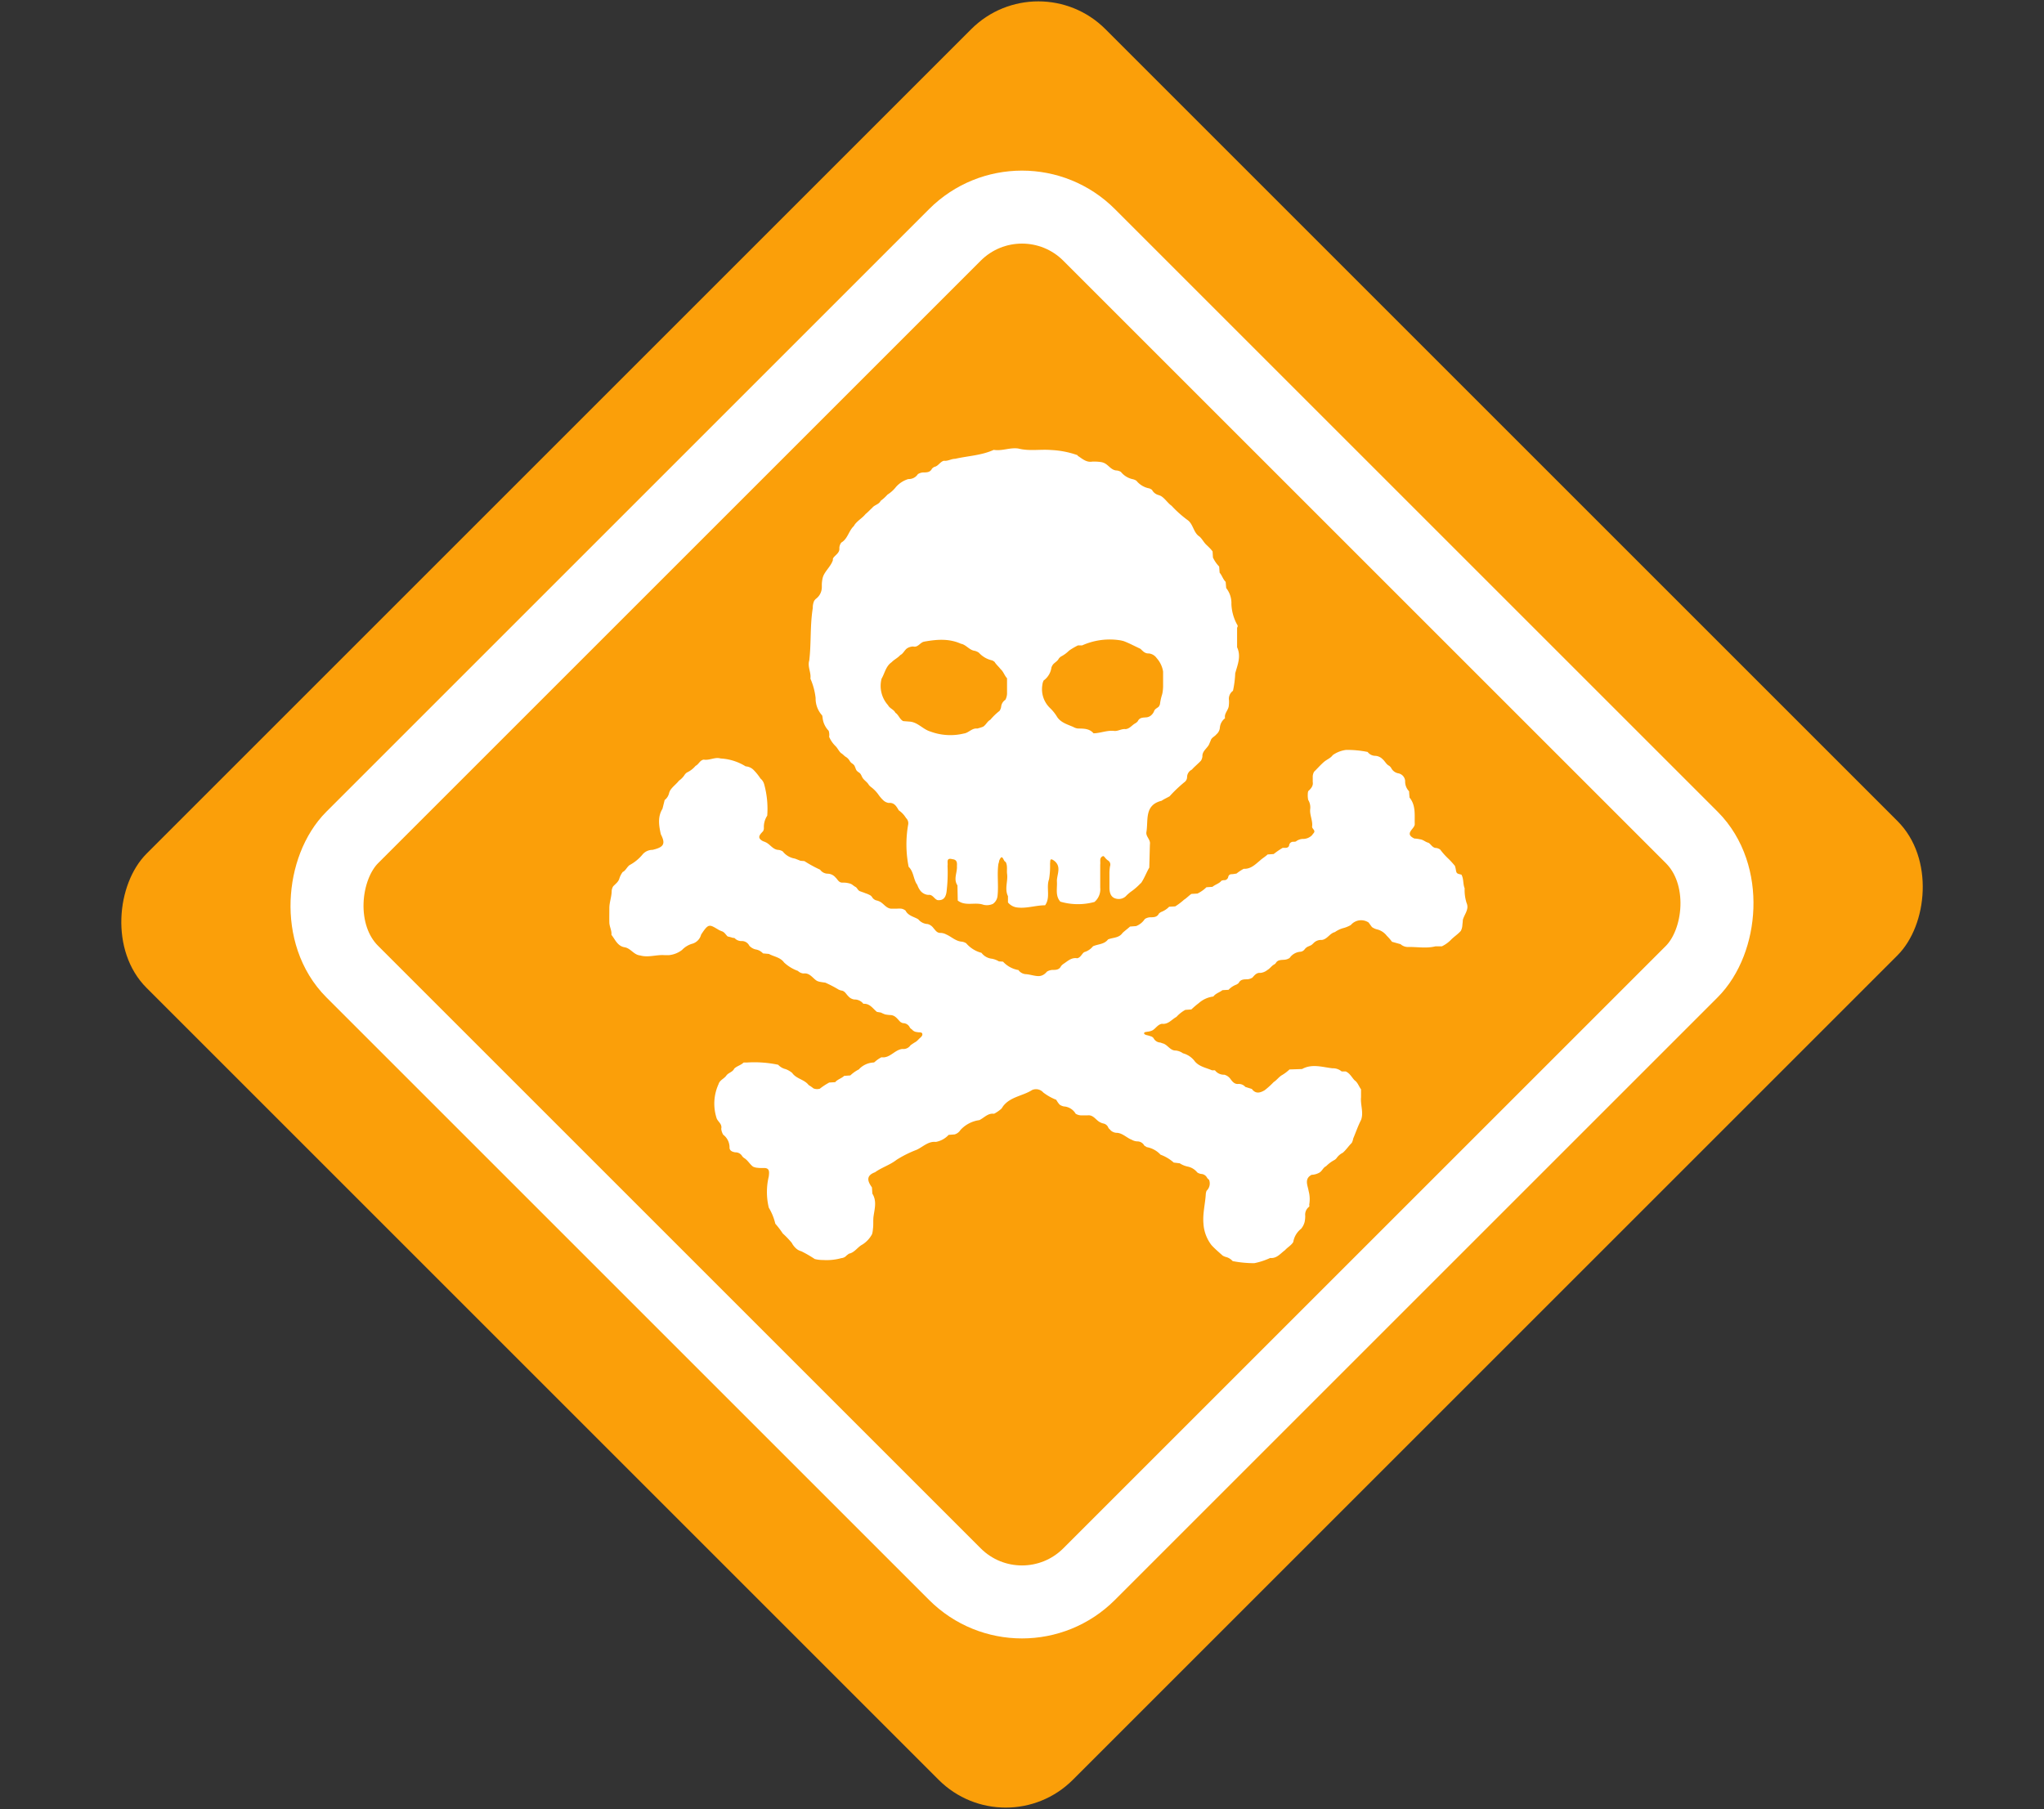 <svg id="Слой_1" data-name="Слой 1" xmlns="http://www.w3.org/2000/svg" viewBox="0 0 392 347"><rect x="0" y="0" width="392" height="347" fill="#333333" stroke="none"/><defs><style>.cls-1,.cls-2{fill:#fb9f09;}.cls-2{stroke:#fff;stroke-miterlimit:10;stroke-width:14px;}.cls-3{fill:#fff;}</style></defs><title>иконки</title><rect class="cls-1" x="70.39" y="43.46" width="251.23" height="260.07" rx="18.2" transform="translate(180.09 -87.78) rotate(45)"/><rect class="cls-2" x="96.08" y="73.58" width="199.85" height="199.85" rx="18.2" transform="translate(180.09 -87.78) rotate(45)"/><path class="cls-3" d="M156,208.77a1.85,1.85,0,0,0,1.23.06,12.68,12.68,0,0,1,1.8-1.18l1.14-.07c.47-.55,1.21-.72,1.73-1.21l1.17-.08a7.08,7.08,0,0,1,1.72-1.2l0-.05a4.1,4.1,0,0,1,2.56-1.22.71.71,0,0,0,.35-.07,6.09,6.09,0,0,1,1.35-.95c1.63.23,2.51-1.43,4-1.59a1.65,1.65,0,0,0,1.57-.71,12.7,12.7,0,0,1,1.09-.71l.39-.35c.28-.36.83-.62.79-1.08s-.64-.28-1-.39a1.35,1.35,0,0,1-1-.51l0,0a1.25,1.25,0,0,1-.4-.36,1.42,1.42,0,0,0-1.32-.84,1.73,1.73,0,0,1-.51-.25c-.53-.52-.94-1.22-1.8-1.3a7.12,7.12,0,0,1-1.12-.13,7,7,0,0,1-.79-.35l-.77-.13c-.79-.63-1.36-1.65-2.6-1.55v0a2.12,2.12,0,0,0-1.74-.83,1.86,1.86,0,0,1-1.17-.65c-.42-.39-.64-1-1.33-1.07a2.84,2.84,0,0,1-.49-.17,23.23,23.23,0,0,0-2.57-1.34c-.37-.05-.73-.1-1.09-.17a2.37,2.37,0,0,1-.53-.18c-.83-.52-1.36-1.57-2.57-1.41a1.72,1.72,0,0,1-1.06-.49l0,0a7.65,7.65,0,0,1-2.66-1.62c-.72-1-1.94-1.11-2.91-1.64l-1.13-.1a2.41,2.41,0,0,0-1.45-.77,2.4,2.4,0,0,1-1.18-.71,1.58,1.58,0,0,0-1.5-.89,1.75,1.75,0,0,1-1.31-.56l-.17-.05-.17,0a8.32,8.32,0,0,0-1-.27c-.37-.33-.59-.83-1.12-1-.17-.06-.33-.14-.5-.21-1.88-1.1-2-1.41-3.47.86a2.45,2.45,0,0,1-1.79,1.77,4.37,4.37,0,0,0-1.87,1.17,4.9,4.9,0,0,1-2.56,1l-.74,0c-1.57-.14-3.15.51-4.73.05-1.22-.1-1.83-1.4-3-1.57-1.36-.24-1.78-1.48-2.51-2.38.09-.82-.38-1.55-.4-2.36s0-1.85,0-2.78c0-1.11.45-2.18.45-3.3a2,2,0,0,1,.29-.87c.44-.47,1-.83,1.19-1.52a4,4,0,0,1,.63-1.22c.6-.29.83-1,1.34-1.34a8.26,8.26,0,0,0,2.53-2.1,2.5,2.5,0,0,1,1.85-.81c2.19-.51,2.54-1.16,1.59-3-.36-1.66-.64-3.32.32-4.88l.42-1.68a2.32,2.32,0,0,0,.85-1.33,2.57,2.57,0,0,1,.21-.52c.46-.72,1.17-1.2,1.69-1.87a3.94,3.94,0,0,0,1.12-1.18,1.8,1.8,0,0,1,.4-.38,4.81,4.81,0,0,0,1.66-1.28c.61-.28.82-1.09,1.57-1.19,1.1.19,2.13-.54,3.23-.22A10.09,10.09,0,0,1,143,147a2.37,2.37,0,0,1,1.62.79,10.07,10.07,0,0,1,1.22,1.54l0,0a2.19,2.19,0,0,1,.72,1.13,17.61,17.61,0,0,1,.58,6,3.93,3.93,0,0,0-.64,2.41,1.29,1.29,0,0,1-.16.57c-.58.63-1.29,1.26,0,1.92a4.34,4.34,0,0,1,.5.2c.89.4,1.39,1.45,2.5,1.47a2,2,0,0,1,.78.29,3.67,3.67,0,0,0,2.32,1.37c.36.13.71.28,1.07.42l.77.07a23.83,23.83,0,0,0,3,1.64l0,0a1.82,1.82,0,0,0,1.46.77,2,2,0,0,1,1.48.71c.41.35.61,1,1.3,1,.36,0,.73,0,1.09.09a3.18,3.18,0,0,1,.53.14c.35.14.59.43.92.59s.47.73.92.85l.47.17a4.52,4.52,0,0,1,.47.18,5.39,5.39,0,0,1,.93.39,1.12,1.12,0,0,1,.38.34,1.39,1.39,0,0,0,1,.7,3.59,3.59,0,0,1,.51.2c.75.39,1.19,1.25,2.13,1.35.37,0,.75,0,1.13,0a5.08,5.08,0,0,1,.87,0,1.83,1.83,0,0,1,.79.36c.5,1,1.58,1.17,2.44,1.67a2.49,2.49,0,0,0,1.82.92A2,2,0,0,1,179,178c.39.43.69,1,1.42.95a2.41,2.41,0,0,1,1.06.3c1,.43,1.81,1.3,3,1.38a2.05,2.05,0,0,1,.82.31,5.78,5.78,0,0,0,2.93,1.83l0,0a2.86,2.86,0,0,0,2,1.13,4,4,0,0,1,1.34.51l.79.05a5.16,5.16,0,0,0,3,1.62l0,.06a1.93,1.93,0,0,0,1.49.73c.74.07,1.44.32,2.18.36s1.29-.3,1.75-.85a2.2,2.2,0,0,1,1.05-.33c.65,0,1.3,0,1.65-.72a2.11,2.11,0,0,1,.4-.39c.83-.53,1.56-1.32,2.7-1.13.67-.13.86-.82,1.34-1.17a3.4,3.4,0,0,0,1.7-1.13l0,0c1-.44,2.15-.35,2.88-1.31l0,0c.93-.39,2.09-.25,2.76-1.22.46-.45,1-.82,1.46-1.25l1.17-.09a3.55,3.55,0,0,0,1.66-1.35,2.05,2.05,0,0,1,1.07-.34c.63,0,1.29,0,1.64-.71a1.67,1.67,0,0,1,.44-.31,4.24,4.24,0,0,0,1.52-1l1.17-.07a12.5,12.5,0,0,0,1.69-1.28c.51-.32.91-.77,1.4-1.11l1.17-.07a6.45,6.45,0,0,0,1.72-1.21l1.16-.08c.54-.46,1.29-.61,1.75-1.2.13,0,.26-.07.4-.08a.78.78,0,0,0,.88-.65.61.61,0,0,1,.57-.49c.33,0,.67-.08,1-.12a9.3,9.3,0,0,1,1.39-.92c1.35.07,2.21-.83,3.13-1.59.45-.43,1-.72,1.45-1.16l1.17-.08a14.73,14.73,0,0,1,1.73-1.19c.21,0,.41,0,.62,0s.55-.14.61-.46a.77.77,0,0,1,.87-.7,3.05,3.05,0,0,0,.41-.05,2.33,2.33,0,0,1,1.31-.5,2.42,2.42,0,0,0,1.8-.71,3.9,3.9,0,0,1,.31-.4c.48-.57-.42-.84-.28-1.34.11-1.15-.53-2.21-.37-3.35a2.74,2.74,0,0,0-.39-1.68,4.35,4.35,0,0,1-.08-1.14,2,2,0,0,1,.08-.54c.52-.48,1-1,.87-1.77,0-.38,0-.75,0-1.13a2.07,2.07,0,0,1,.26-.83c.61-.6,1.18-1.25,1.82-1.82s1.3-.73,1.75-1.36a5.6,5.6,0,0,1,2.55-1,19.33,19.33,0,0,1,4.15.39,1.84,1.84,0,0,0,1.4.74,2.1,2.1,0,0,1,1.47.65c.46.38.69,1,1.27,1.27a1.67,1.67,0,0,1,.36.39,1.92,1.92,0,0,0,1.45,1.06,1.62,1.62,0,0,1,1.24,1.44,2.68,2.68,0,0,0,.76,2c0,.39.06.79.08,1.19,1.25,1.53.94,3.36,1,5.11,0,.92-2.12,1.79-.06,2.76.37,0,.75.08,1.12.15.59.08,1,.53,1.58.66.51.31.77,1,1.5,1a1.78,1.78,0,0,1,.74.3,13.49,13.49,0,0,0,1.64,1.82h0a16.48,16.48,0,0,1,1.19,1.32c.05.2.12.39.15.59.15.86.15.86,1.09,1.08.47.81.27,1.78.62,2.62a8.18,8.18,0,0,0,.37,2.81c.55,1.24-.45,2.19-.72,3.28,0,.31-.05.61-.08.92a2.74,2.74,0,0,1-.3,1.16c-.57.66-1.32,1.11-1.92,1.74h0a6.28,6.28,0,0,1-1.71,1.22l-1.22,0c-1.78.45-3.58.08-5.37.13a2.13,2.13,0,0,1-1.34-.54l-1.64-.46a9.14,9.14,0,0,0-1-1.15,3.38,3.38,0,0,0-1.84-1.22,2.8,2.8,0,0,1-1-.45c-.23-.28-.43-.59-.64-.87a2.58,2.58,0,0,0-3.41.47,6,6,0,0,1-1.58.63,5.11,5.11,0,0,0-1.48.73c-1,.24-1.46,1.38-2.52,1.51a2,2,0,0,0-1.62.65,3.9,3.9,0,0,1-.38.33c-.29.16-.6.25-.88.42a3.7,3.7,0,0,0-.36.33,1.14,1.14,0,0,1-.83.53,2.75,2.75,0,0,0-2.09,1.19,2.12,2.12,0,0,1-1.06.35c-.61.05-1.26,0-1.61.66a1.43,1.43,0,0,1-.42.31c-.44.29-.73.75-1.19,1h0a2.5,2.5,0,0,1-1.33.55c-.74-.08-1.12.45-1.54.91a2.15,2.15,0,0,1-1,.32c-.63,0-1.27,0-1.62.7a1.67,1.67,0,0,1-.44.31,4,4,0,0,0-1.51,1l-1.17.07c-.55.44-1.3.61-1.74,1.22l0,0a5.14,5.14,0,0,0-2.79,1.26,16.46,16.46,0,0,0-1.43,1.22l-1.16.08a6.53,6.53,0,0,0-1.7,1.35c-.91.48-1.57,1.48-2.78,1.32-.81.14-1.18.89-1.82,1.26a3,3,0,0,1-1.05.27c-.2.08-.54,0-.55.31,0,.17.25.25.43.32a8.15,8.15,0,0,1,1,.29,1.12,1.12,0,0,1,.39.32,1.52,1.52,0,0,0,1.18.82c.17,0,.34.1.5.15,1,.21,1.45,1.42,2.57,1.39a2.89,2.89,0,0,1,1.38.53l0,0a4.14,4.14,0,0,1,2.3,1.58c.87,1,2.14,1.19,3.26,1.68H233a2.14,2.14,0,0,0,1.8.85A2.12,2.12,0,0,1,236,207c.38.5.77,1,1.51.92a1.65,1.65,0,0,1,1.32.57l1.25.39c.73,1,1.59.76,2.47.24a15.93,15.93,0,0,0,1.72-1.56v0c.6-.38,1-1,1.62-1.35a7.71,7.71,0,0,0,1.41-1.07l2.41-.08c1.93-1.06,3.89-.36,5.85-.14a2.53,2.53,0,0,1,1.74.6l.78,0c.79.34,1.15,1.11,1.69,1.69h0c.63.43.82,1.17,1.25,1.74,0,.52,0,1,0,1.54-.14,1.45.54,2.91,0,4.35-.59,1.15-1,2.37-1.5,3.55a2.68,2.68,0,0,1-.28.84c-.61.6-1.07,1.33-1.72,1.89a3.16,3.16,0,0,0-1.17,1,1.63,1.63,0,0,1-.38.36,6.54,6.54,0,0,0-1.65,1.22c-.6.27-.77,1-1.38,1.28a3.24,3.24,0,0,1-1.4.37c-1.48.78-.72,2.09-.57,3.11a6,6,0,0,1,.11,2.64.56.56,0,0,1,0,.36,1.9,1.9,0,0,0-.76,1.77,5.81,5.81,0,0,1-.12,1.17,3.36,3.36,0,0,1-.67,1.3,4.07,4.07,0,0,0-1.51,2.55c-.4.65-1.09,1-1.59,1.56h0c-.87.63-1.56,1.62-2.83,1.49a13.57,13.57,0,0,1-3.05,1,21.46,21.46,0,0,1-4.15-.4,2.57,2.57,0,0,0-1.38-.81,3.43,3.43,0,0,1-.52-.23c-.73-.65-1.47-1.28-2.14-2a7.49,7.49,0,0,1-1.56-4.15c-.17-1.93.34-3.79.45-5.69a2.18,2.18,0,0,1,.15-.61,1.92,1.92,0,0,0,.48-2.09,3.23,3.23,0,0,1-.37-.37,1.34,1.34,0,0,0-1.17-.77,1.73,1.73,0,0,1-.73-.29,3.14,3.14,0,0,0-1.79-1.11,4.49,4.49,0,0,1-1.57-.64L225.1,223a7.85,7.85,0,0,0-2.53-1.51,4.69,4.69,0,0,0-2.64-1.45l-.48-.3a1.49,1.49,0,0,0-1.33-.8,2.3,2.3,0,0,1-1.08-.32c-1-.37-1.81-1.35-3-1.33a1.81,1.81,0,0,1-1.09-.52l0-.05a1.37,1.37,0,0,1-.38-.38,1.29,1.29,0,0,0-1-.84,2.23,2.23,0,0,1-.51-.19c-.88-.38-1.34-1.53-2.51-1.36H207.4a2.08,2.08,0,0,1-1.11-.32,2.84,2.84,0,0,0-2.28-1.4,2.13,2.13,0,0,1-.79-.34,5,5,0,0,1-.65-.93,10.1,10.1,0,0,1-2.49-1.4,1.85,1.85,0,0,0-2.13-.48c-1.79,1.15-4.15,1.27-5.56,3.09l-.31.47a6.91,6.91,0,0,1-1.44,1c-1.18-.16-1.89.77-2.82,1.22a6,6,0,0,0-3.63,1.9,2,2,0,0,1-1.1.84l-1.16.09a4.43,4.43,0,0,1-2.45,1.35c-1.49-.16-2.53,1-3.71,1.52a21.3,21.3,0,0,0-3.82,1.91c-1.28,1-2.84,1.46-4.14,2.39-1.77.65-1.45,1.72-.59,2.9l.08,1.2c.87,1.38.45,2.84.24,4.28-.13.83,0,1.67-.13,2.5a4.19,4.19,0,0,1-.17,1,5.29,5.29,0,0,1-1.87,2c-.92.48-1.46,1.52-2.56,1.74l-.45.34a1.45,1.45,0,0,1-1,.51,10.52,10.52,0,0,1-3.53.36,6,6,0,0,1-1.58-.19,22.74,22.74,0,0,0-2.58-1.49,2.36,2.36,0,0,1-1-.54l0,0a3.8,3.8,0,0,1-.83-1.08,18.39,18.39,0,0,0-1.73-1.8h0a16,16,0,0,0-1.42-1.86,10.73,10.73,0,0,0-1.25-3.08,12.77,12.77,0,0,1,0-6c.09-.84.22-1.69-1.08-1.6-.37,0-.74,0-1.12-.05a2.31,2.31,0,0,1-.81-.21c-.65-.47-1-1.23-1.72-1.66a1.67,1.67,0,0,1-.38-.37,1.46,1.46,0,0,0-1.33-.72c-.5-.1-1-.24-1.09-.82a3.06,3.06,0,0,0-1.21-2.56,2.7,2.7,0,0,1-.38-1.14c.23-1-.76-1.39-.93-2.17a9,9,0,0,1,.41-6.38c.23-.79,1-1,1.48-1.63l0,0c.39-.59,1.23-.67,1.53-1.36.53-.51,1.29-.65,1.8-1.17.21,0,.42,0,.63,0a22.12,22.12,0,0,1,6,.43,2.82,2.82,0,0,0,1.44.84,4.42,4.42,0,0,1,1.24.72c.78,1.15,2.34,1.24,3.16,2.33A7,7,0,0,1,156,208.77Z"/><path class="cls-3" d="M232.55,105.77l.07,1.17a6.27,6.27,0,0,0,1.19,1.73l.09,1.18c.47.54.64,1.26,1.16,1.76l.1,1.19a4.63,4.63,0,0,1,1,3.07,8.91,8.91,0,0,0,1.09,3.93.45.45,0,0,1,0,.59c0,1.26,0,2.51,0,3.77.82,1.75.08,3.38-.36,5a19,19,0,0,1-.43,3.35,1.88,1.88,0,0,0-.76,1.84,6.56,6.56,0,0,1-.06,1.17c-.14.78-.89,1.37-.7,2.25a2.56,2.56,0,0,0-1,1.89,1.89,1.89,0,0,1-.67,1.21c-.32.42-.92.6-1.08,1.17-.07.17-.14.34-.22.51-.29.94-1.43,1.42-1.37,2.55a2,2,0,0,1-.27.8c-.56.61-1.22,1.12-1.77,1.74a1.61,1.61,0,0,0-.9,1.47,1.23,1.23,0,0,1-.53.94h0a26.73,26.73,0,0,0-2.83,2.7c-.51.29-1.05.52-1.53.85-3.35.83-2.52,3.7-2.91,6-.15.87.83,1.45.67,2.34l-.12,4.48c-.58,1-.95,2.07-1.6,3l-.05,0a12.19,12.19,0,0,1-1.61,1.44,8,8,0,0,0-1.29,1.1l0,0a2,2,0,0,1-1.42.48c-1.22-.09-1.62-.88-1.67-2,0-.89,0-1.79,0-2.69a8.34,8.34,0,0,1,.11-1.58.93.93,0,0,0-.39-1.12,2.23,2.23,0,0,1-.4-.35c-.19-.18-.38-.56-.59-.47-.72.31-.41,1-.5,1.6,0,1.48,0,3,0,4.44a3.18,3.18,0,0,1-1.1,2.74,12,12,0,0,1-6.55-.06c-1-1.14-.57-2.53-.65-3.83s1-2.9-.58-4.05c-.87-.62-.66.17-.74.58a15.92,15.92,0,0,1-.19,3c-.6,1.61.33,3.46-.76,5-1.87,0-3.68.7-5.56.39a2.7,2.7,0,0,1-1.56-.94l0-1.2c-.68-1.38,0-2.81-.16-4.2-.12-.8.14-1.64-.3-2.39-.42,0-.58-1.82-1.24-.18,0,.21-.09.4-.14.6-.28,2,.06,4.07-.16,6.1a2.11,2.11,0,0,1-.89,1.55,2.78,2.78,0,0,1-1.82.17c-1.59-.57-3.43.35-4.92-.81l-.06-2.91c-.82-1.22,0-2.48-.1-3.71.05-.65,0-1.23-.85-1.31-1.32-.36-.82.69-.95,1.25a30.57,30.57,0,0,1-.19,5c-.15,1-.54,1.71-1.72,1.6-.66-.21-.92-1.12-1.76-1a2.13,2.13,0,0,1-1.57-.85,4,4,0,0,1-.56-1.08c-.76-1-.66-2.52-1.66-3.46a22,22,0,0,1-.1-8.05,1.38,1.38,0,0,0-.41-1.32,4.69,4.69,0,0,0-1.38-1.46c-.44-.74-.85-1.53-1.92-1.42a1.9,1.9,0,0,1-1-.46l0,0a6.84,6.84,0,0,1-1-1.16,6.74,6.74,0,0,0-1.45-1.47,2.28,2.28,0,0,1-.38-.38c-.3-.55-.89-.85-1.22-1.39-.2-.36-.31-.79-.7-1a2.85,2.85,0,0,1-.38-.31,1.47,1.47,0,0,1-.22-.41,4.14,4.14,0,0,0-.26-.61,2.2,2.2,0,0,0-.3-.31,1.57,1.57,0,0,1-.62-.63,2.2,2.2,0,0,0-.63-.66c-.38-.19-.6-.56-1-.77-.43-.4-.68-1-1.09-1.38l0,0a5.54,5.54,0,0,1-1.19-1.75,2.4,2.4,0,0,0-.09-1.16,4.19,4.19,0,0,1-1.17-2.58,2.33,2.33,0,0,0-.08-.36,4.81,4.81,0,0,1-1.25-3.34,12.82,12.82,0,0,0-1-3.72c.17-1.17-.59-2.29-.22-3.48.4-3.34.13-6.73.68-10.07a3.16,3.16,0,0,1,.24-1.32,1.57,1.57,0,0,1,.39-.46,2.77,2.77,0,0,0,1.1-2.2c0-.19,0-.37,0-.56a7.12,7.12,0,0,1,.14-1.13,3.27,3.27,0,0,1,.17-.53c.49-1.08,1.46-1.86,1.82-3a.53.53,0,0,1,.05-.37c.42-.63,1.29-1,1.18-1.93a1.84,1.84,0,0,1,.38-1.05c1.24-.72,1.41-2.25,2.4-3.16a2.63,2.63,0,0,1,.49-.66c.55-.58,1.24-1,1.75-1.64l0,0c.47-.37.86-.82,1.3-1.21h0c.43-.57,1.28-.63,1.6-1.33h0a8.32,8.32,0,0,0,1.32-1.2h0a6.27,6.27,0,0,0,1.62-1.46,5.16,5.16,0,0,1,2.37-1.52,2.06,2.06,0,0,0,1.83-.94,2.1,2.1,0,0,1,1.06-.33c.64,0,1.3,0,1.65-.73a2,2,0,0,1,.44-.33c.78-.14,1.1-1,1.85-1.18.75.11,1.41-.38,2.15-.37,2.47-.57,5.05-.64,7.4-1.72,1.59.27,3.13-.5,4.73-.25,2.07.53,4.18.11,6.26.28a17.43,17.43,0,0,1,5.1,1l0,.1c.88.55,1.66,1.34,2.84,1.12H210a8.62,8.62,0,0,1,1.14.09,2.39,2.39,0,0,1,.54.15c.92.36,1.4,1.45,2.52,1.47a2,2,0,0,1,.77.27,3.94,3.94,0,0,0,2.23,1.39,2.06,2.06,0,0,1,.75.31,4.14,4.14,0,0,0,2.49,1.47,2.62,2.62,0,0,1,.49.27,2,2,0,0,0,1.25,1,2.28,2.28,0,0,1,.51.21c.78.5,1.26,1.33,2,1.85a21.51,21.51,0,0,0,3,2.69c1.18.78,1.15,2.46,2.36,3.22l0,0c.53.47.82,1.14,1.35,1.61C231.76,104.89,232.2,105.29,232.55,105.77Z"/><path class="cls-1" d="M174.38,138.41l-1.17-.09c-.68-.36-.86-1.19-1.49-1.6-.31-.64-1.09-.82-1.41-1.45a5.53,5.53,0,0,1-1.24-5.09c.62-1.06.81-2.38,1.91-3.14l0,0c.5-.53,1.19-.83,1.67-1.38.6-.29.83-1,1.36-1.33a2.3,2.3,0,0,1,1.11-.32c.94.24,1.33-.78,2.11-.93,2.38-.43,4.75-.64,7.05.4,1,.17,1.61,1.23,2.66,1.36a2.47,2.47,0,0,1,.79.36,4.86,4.86,0,0,0,2.56,1.48,2.6,2.6,0,0,1,.45.28c.31.52.8.91,1.16,1.4l0,0c.56.48.73,1.22,1.23,1.74,0,.9,0,1.81,0,2.71a2.79,2.79,0,0,1-.31,1.42,1.79,1.79,0,0,0-.82,1.37,1.94,1.94,0,0,1-.31.76,11.79,11.79,0,0,0-1.76,1.7c-.59.31-.84,1-1.4,1.34a11.16,11.16,0,0,1-1.12.35c-1-.13-1.63.83-2.55.95a11,11,0,0,1-6.43-.38C177,139.91,176,138.49,174.38,138.41Z"/><path class="cls-1" d="M215,122.85a2.74,2.74,0,0,0,.39.09c1.15.41,2.2,1,3.32,1.51.46.43.87.94,1.6.89a2.11,2.11,0,0,1,1.52.9,5.05,5.05,0,0,1,1.23,2.58c0,1,0,1.92,0,2.88a8.13,8.13,0,0,1-.12,1.21,3.87,3.87,0,0,1-.15.56,10.68,10.68,0,0,0-.33,1.59,1.56,1.56,0,0,1-.22.47c-.28.29-.71.41-.88.81a2,2,0,0,1-.52.8h0a1.58,1.58,0,0,1-1,.46c-.62.06-1.28,0-1.62.72a1.85,1.85,0,0,1-.41.38c-.68.33-1.12,1.08-1.95,1.16-.75-.1-1.4.4-2.14.35-1.38-.18-2.68.44-4,.45-.81-.94-1.92-.9-3-.92a2.24,2.24,0,0,1-.87-.29c-1.11-.49-2.32-.8-3.07-1.86a8.34,8.34,0,0,0-1.43-1.8,5,5,0,0,1-1.45-4.38,2.47,2.47,0,0,1,.25-.88,3.69,3.69,0,0,0,1.5-2.52,3,3,0,0,1,.26-.5c.33-.43.89-.66,1.14-1.17a1.85,1.85,0,0,1,.4-.39,6.4,6.4,0,0,0,1.58-1.15c.54-.39,1.12-.71,1.69-1l.81,0A12.94,12.94,0,0,1,215,122.85Z"/></svg>